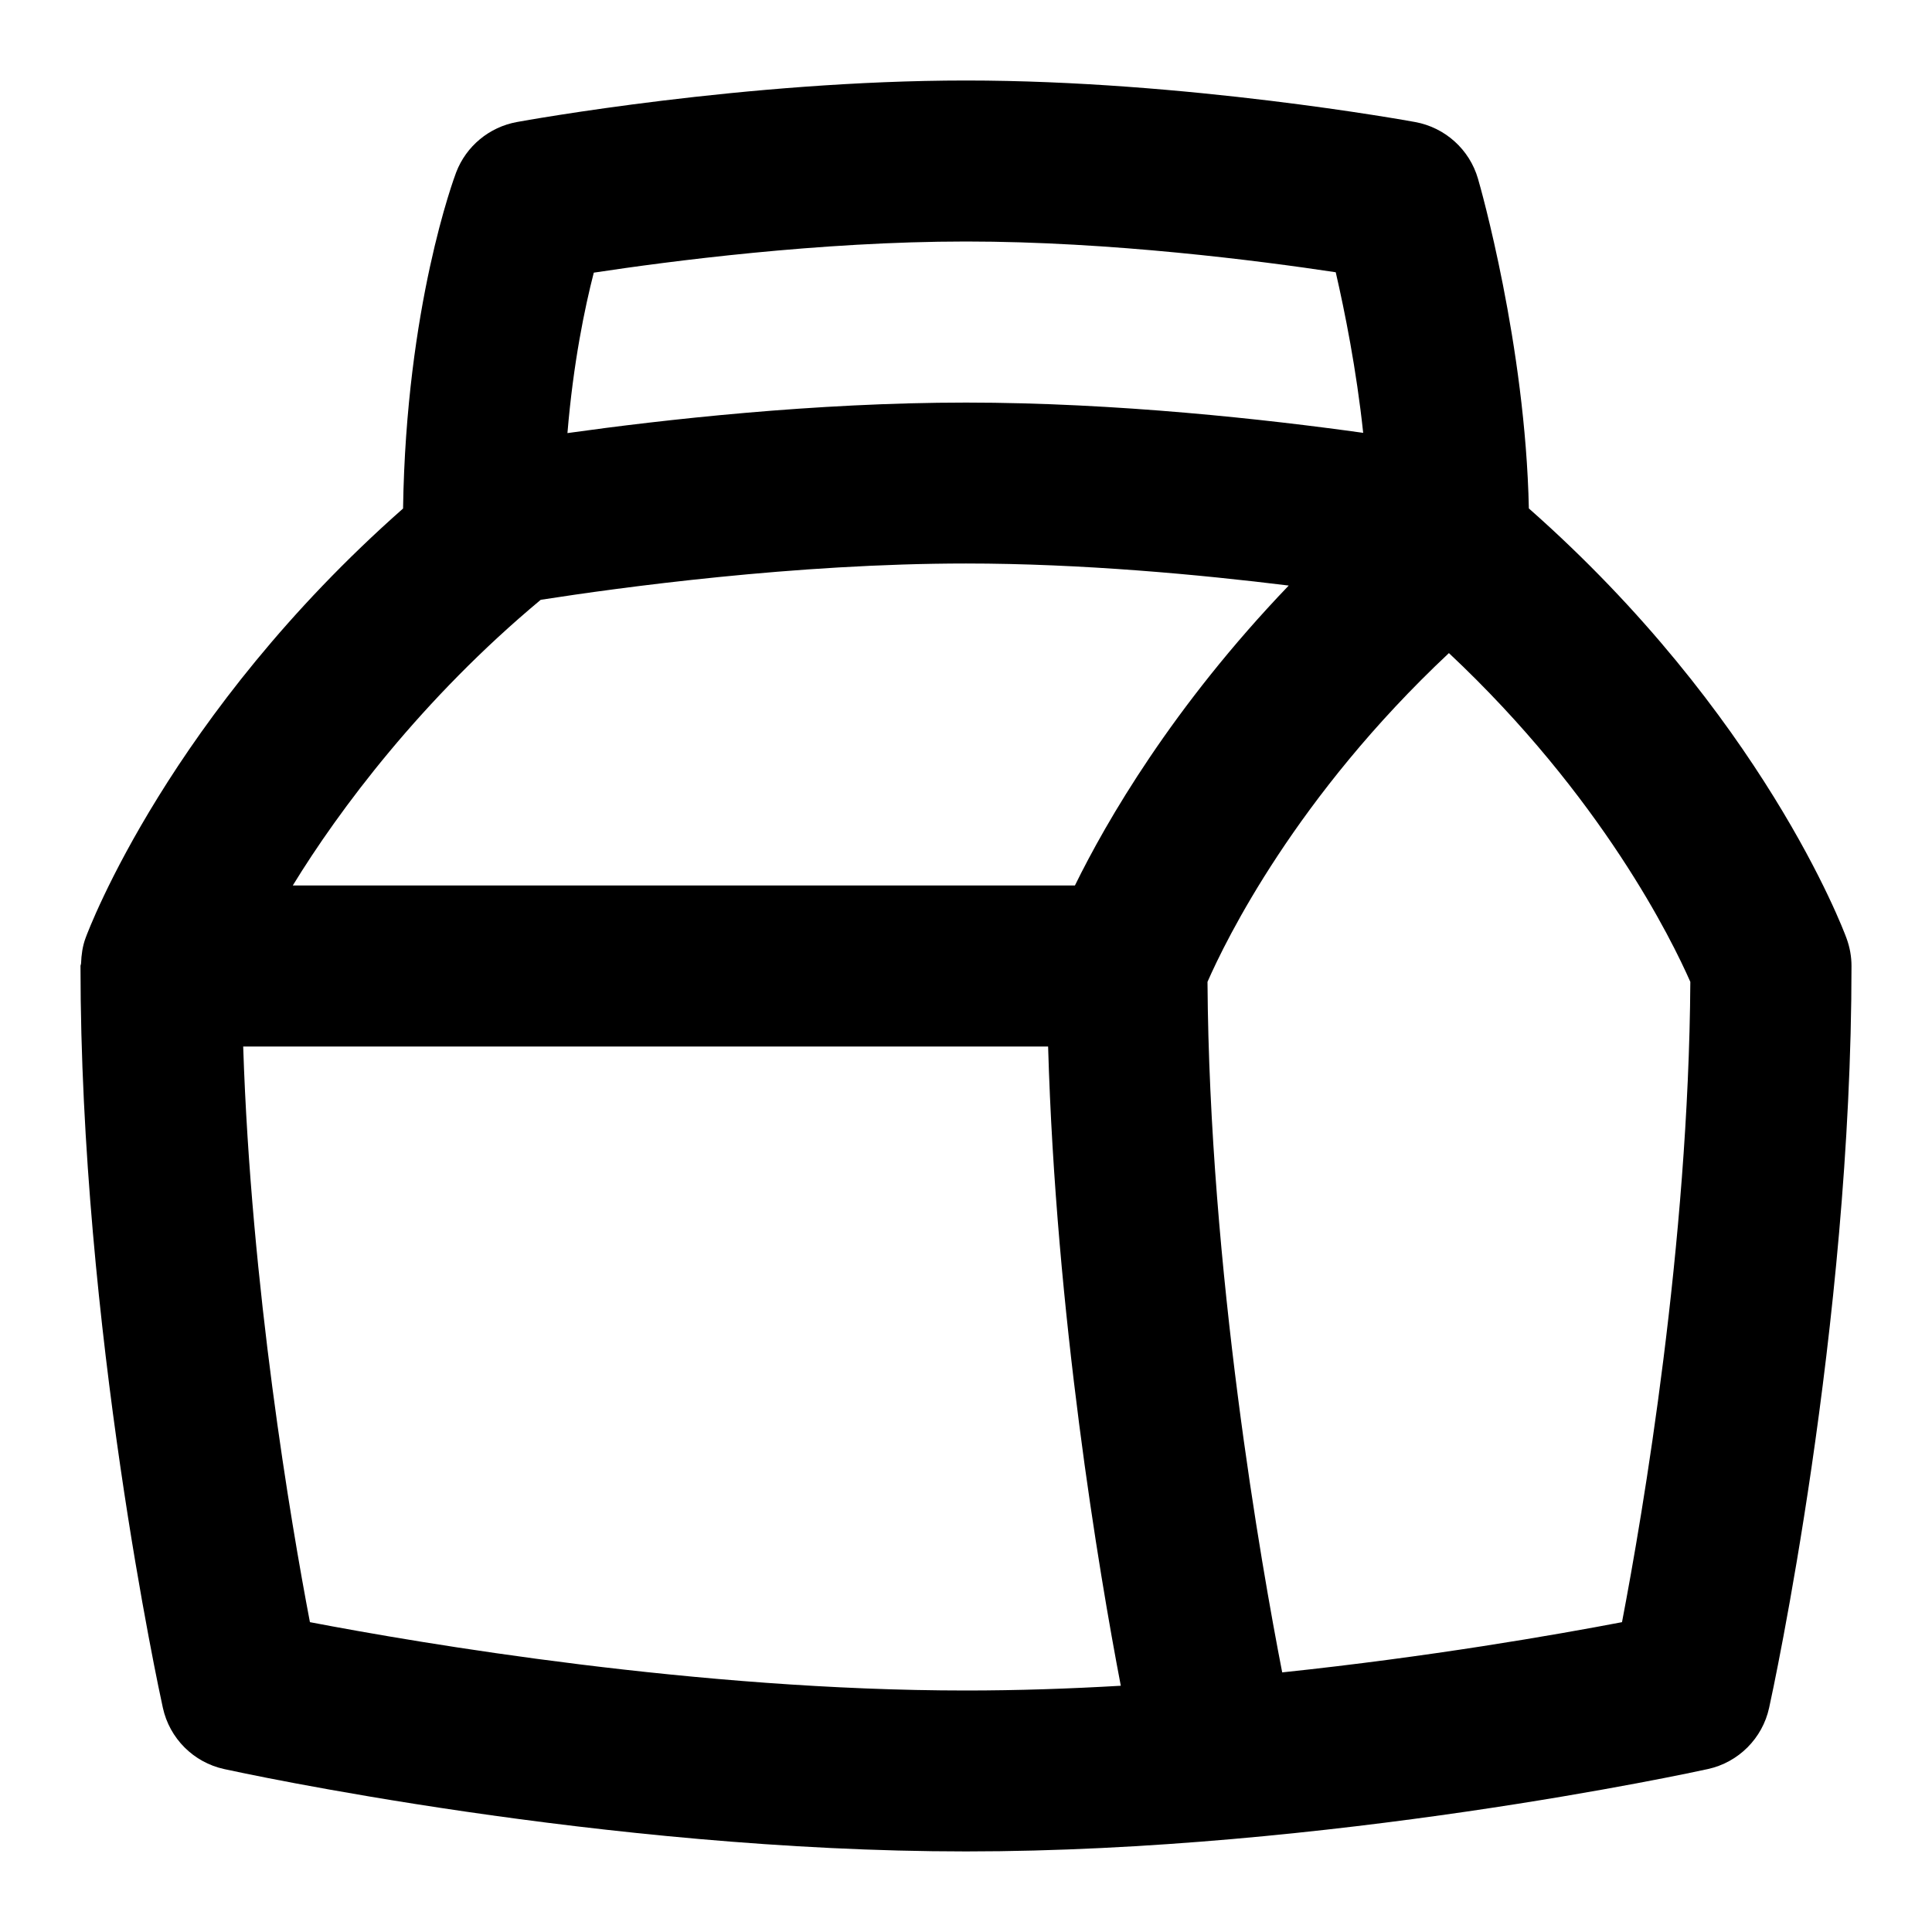 <svg id="Layer_1" viewBox="0 0 24 24" xmlns="http://www.w3.org/2000/svg" data-name="Layer 1"><path d="m22.938 11.655c-.042-.117-1.052-2.786-3.946-5.339-.043-2.036-.606-4.01-.632-4.096-.105-.363-.408-.636-.78-.704-.115-.021-2.854-.516-5.58-.516s-5.465.495-5.58.516c-.343.063-.628.299-.753.624-.026.069-.622 1.665-.66 4.177-2.893 2.553-3.903 5.221-3.945 5.338-.037.101-.051.206-.055.312 0 .012-.007.021-.007.033 0 4.501.981 9.024 1.023 9.214.083.381.381.679.762.762.19.042 4.714 1.023 9.215 1.023s9.024-.981 9.215-1.023c.381-.083.679-.381.762-.762.042-.19 1.023-4.713 1.023-9.214 0-.118-.021-.234-.062-.345zm-15.562-8.268c.93-.141 2.806-.387 4.624-.387 1.798 0 3.652.24 4.593.382.111.482.257 1.206.341 1.995-1.188-.166-3.063-.376-4.934-.376-1.88 0-3.766.213-4.951.379.073-.877.216-1.56.327-1.992zm-.659 4.064c.982-.153 3.164-.451 5.283-.451 1.438 0 2.906.138 4.009.274-1.443 1.505-2.265 2.929-2.656 3.726h-9.716c.571-.934 1.606-2.321 3.08-3.549zm5.283 13.549c-3.326 0-6.765-.584-8.15-.849-.238-1.247-.732-4.157-.829-7.151h9.999c.096 3.332.63 6.517.903 7.941-.635.037-1.281.059-1.923.059zm8.15-.849c-.828.158-2.39.431-4.222.624-.257-1.319-.905-4.987-.928-8.578.228-.52 1.099-2.302 2.999-4.084 1.902 1.785 2.772 3.568 2.999 4.084-.021 3.265-.589 6.596-.849 7.955z"/></svg>